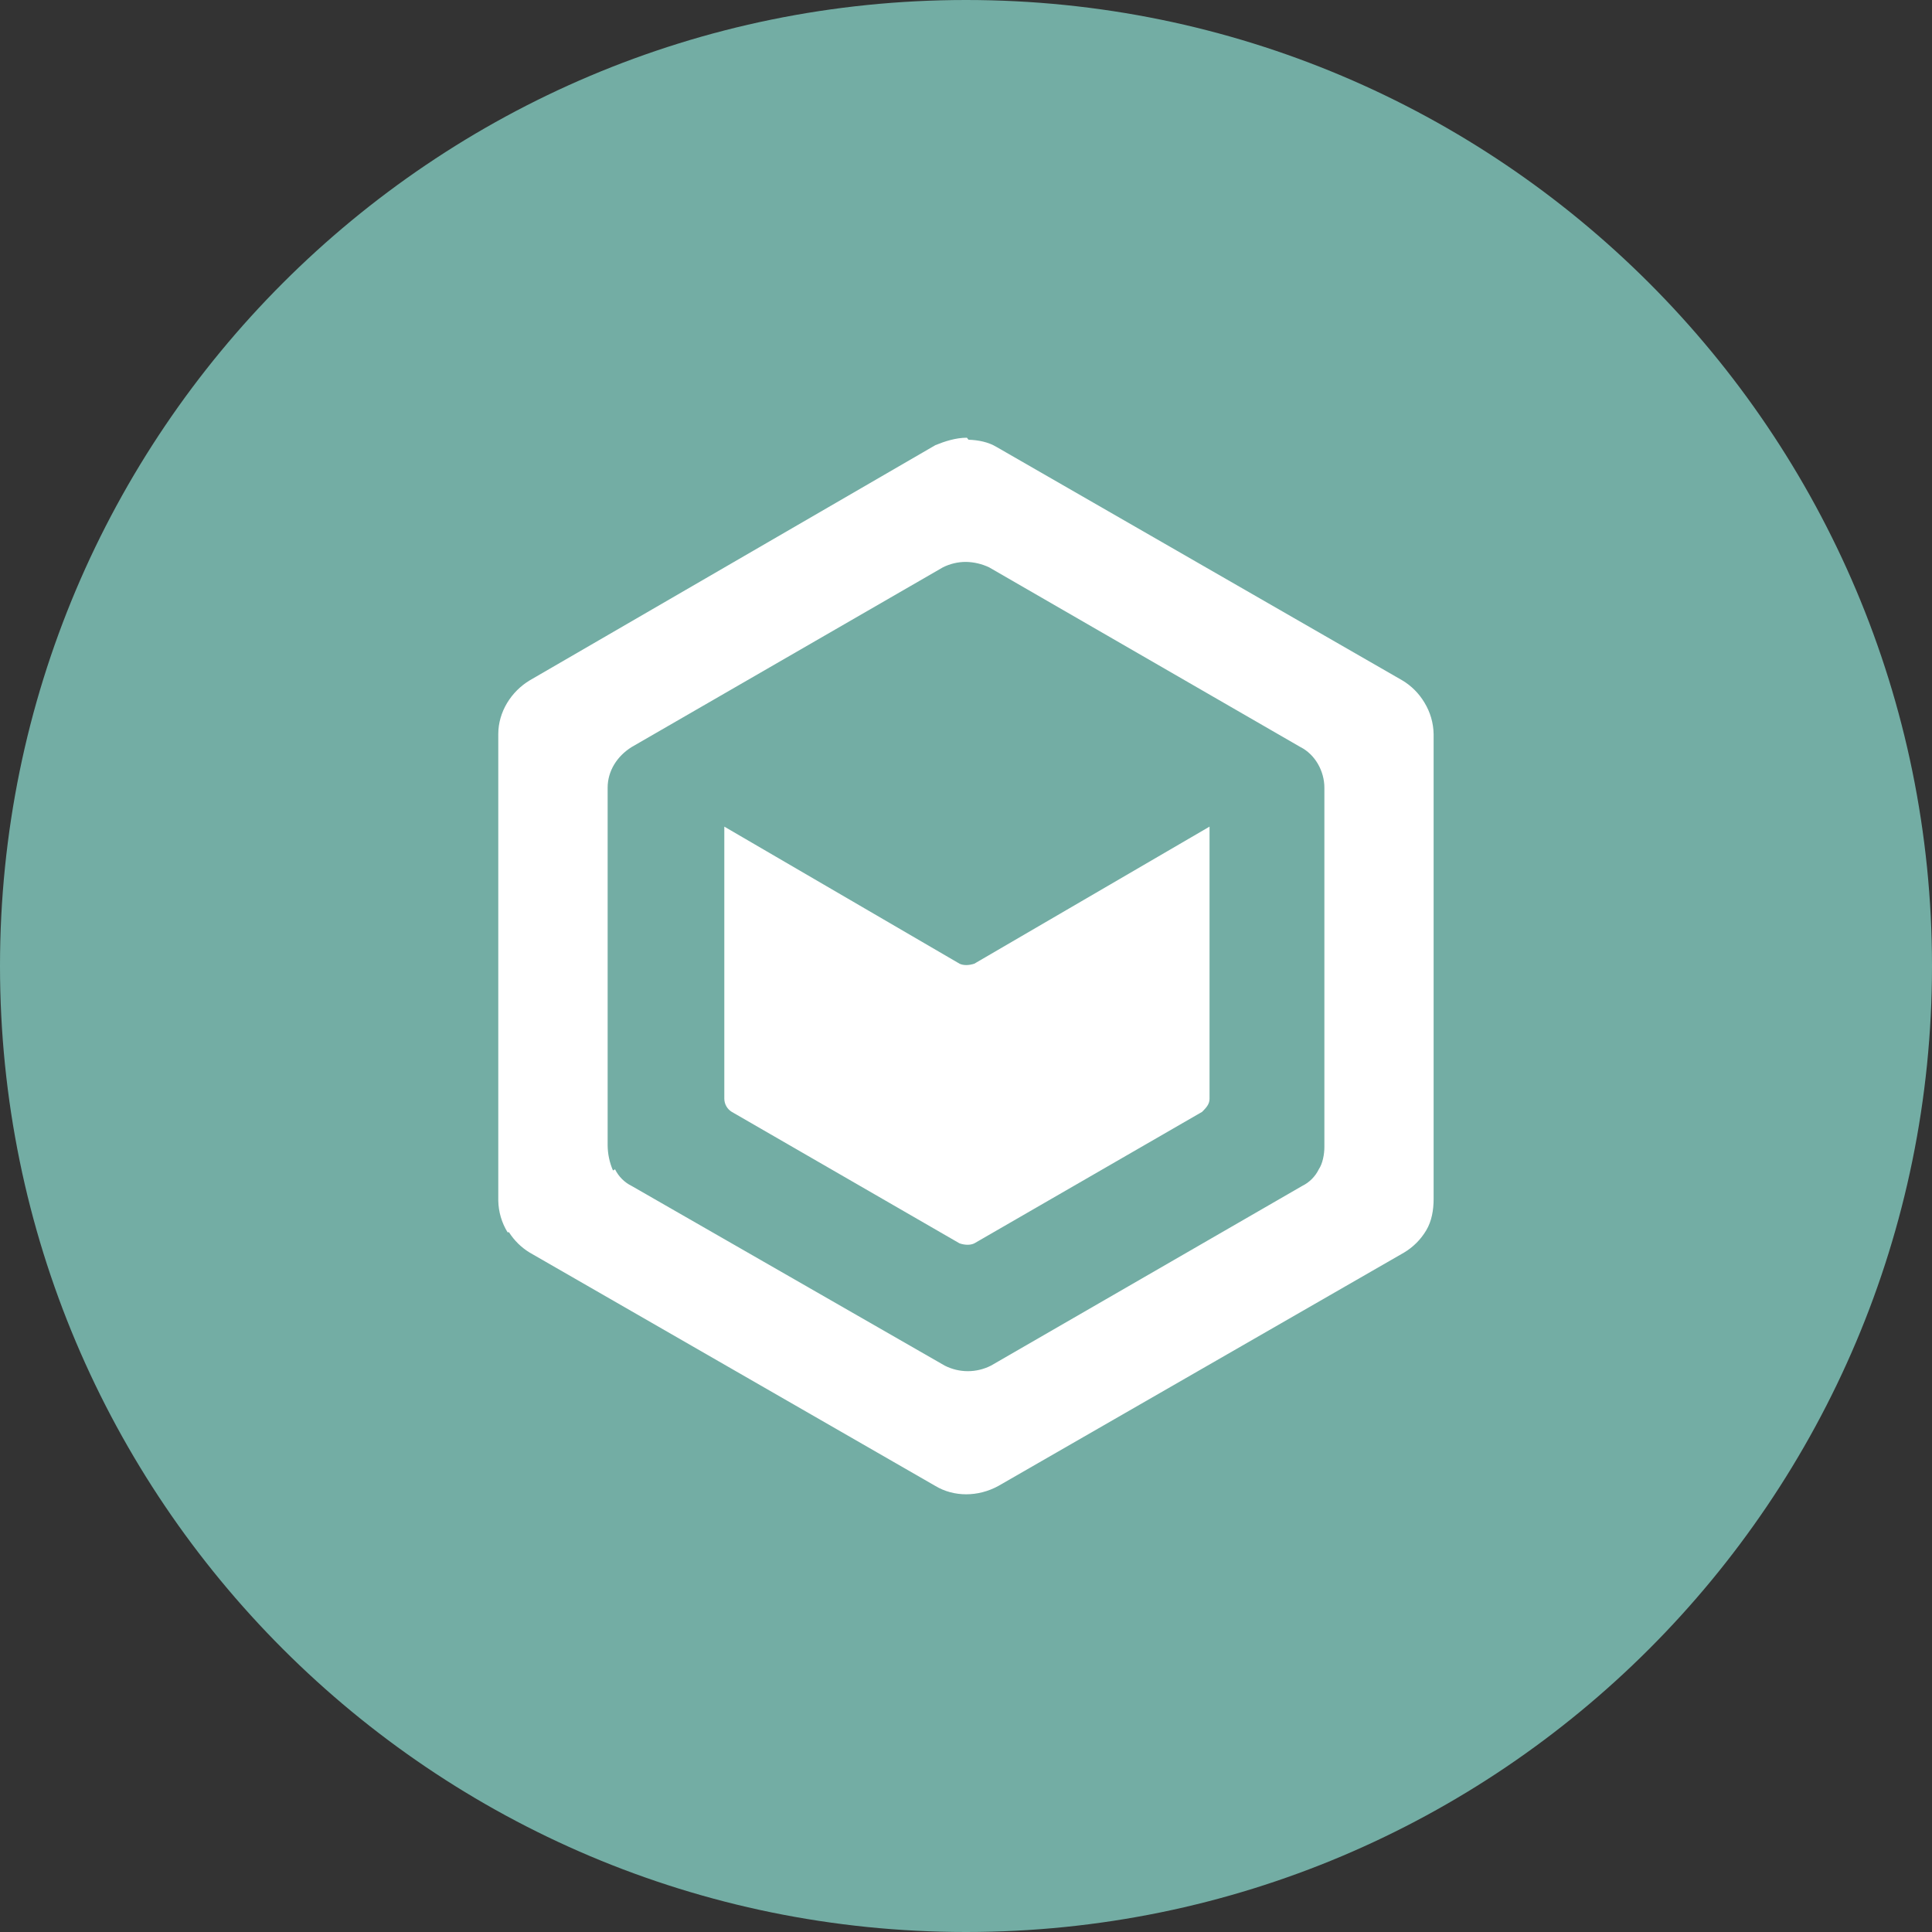 <svg width="1024" height="1024" viewBox="0 0 1024 1024" fill="none" xmlns="http://www.w3.org/2000/svg">
<rect x="0" y="0" width="1024" height="1024" fill="#333333" stroke="none"/>
<g clip-path="url(#clip0_2_3687)">
<path d="M512 1024C794.77 1024 1024 794.77 1024 512C1024 229.23 794.77 0 512 0C229.23 0 0 229.23 0 512C0 794.77 229.23 1024 512 1024Z" fill="#73ADA4"/>
<path d="M516.42 510.77L641.08 438.13V582.43C641.08 585.37 639.08 587.34 637.15 589.3L516.42 659C514.42 660 511.51 660 508.57 659L387.83 589.3C386.652 588.575 385.675 587.567 384.988 586.366C384.302 585.166 383.927 583.813 383.9 582.43V438.13L508.56 510.77C510.53 511.75 513.47 511.75 516.42 510.77ZM759.85 389.06V635.44C759.85 641.33 758.85 647.22 755.92 652.13C753.036 656.977 748.987 661.026 744.14 663.91L529.14 787.59C518.34 793.48 505.58 793.48 495.77 787.59L280.77 663.91C276.319 661.206 272.555 657.51 269.77 653.11H269.01C265.914 648.084 264.218 642.322 264.1 636.42V389.06C264.1 377.28 270.97 366.48 280.79 360.59L495.79 235.93C500.7 233.93 506.59 232 512.48 232L513.32 233.06C518.59 233.25 523.79 234.26 528.19 236.9L743.19 360.58C748.037 363.463 752.086 367.513 754.97 372.36C758.057 377.392 759.742 383.158 759.85 389.06ZM699 619.73C701 616.79 701.95 611.88 701.95 607.95V417.52C701.95 408.69 697.04 399.85 689.19 395.92L524.27 300.71C520.43 298.889 516.248 297.903 512 297.82C507.743 297.809 503.543 298.799 499.74 300.71L334.82 395.93C326.97 400.84 322.06 408.69 322.06 417.53V607C322.097 611.605 323.06 616.155 324.89 620.38L325.99 619.76C327.871 623.602 330.977 626.709 334.82 628.59L500.71 723.8C504.509 725.738 508.714 726.749 512.98 726.749C517.245 726.749 521.45 725.738 525.25 723.8L690.16 628.59C694.01 626.703 697.121 623.585 699 619.73Z" fill="white"/>
</g>
<defs>
<clipPath id="clip0_2_3687">
<rect width="1024" height="1024" fill="white"/>
</clipPath>
</defs>
</svg>
